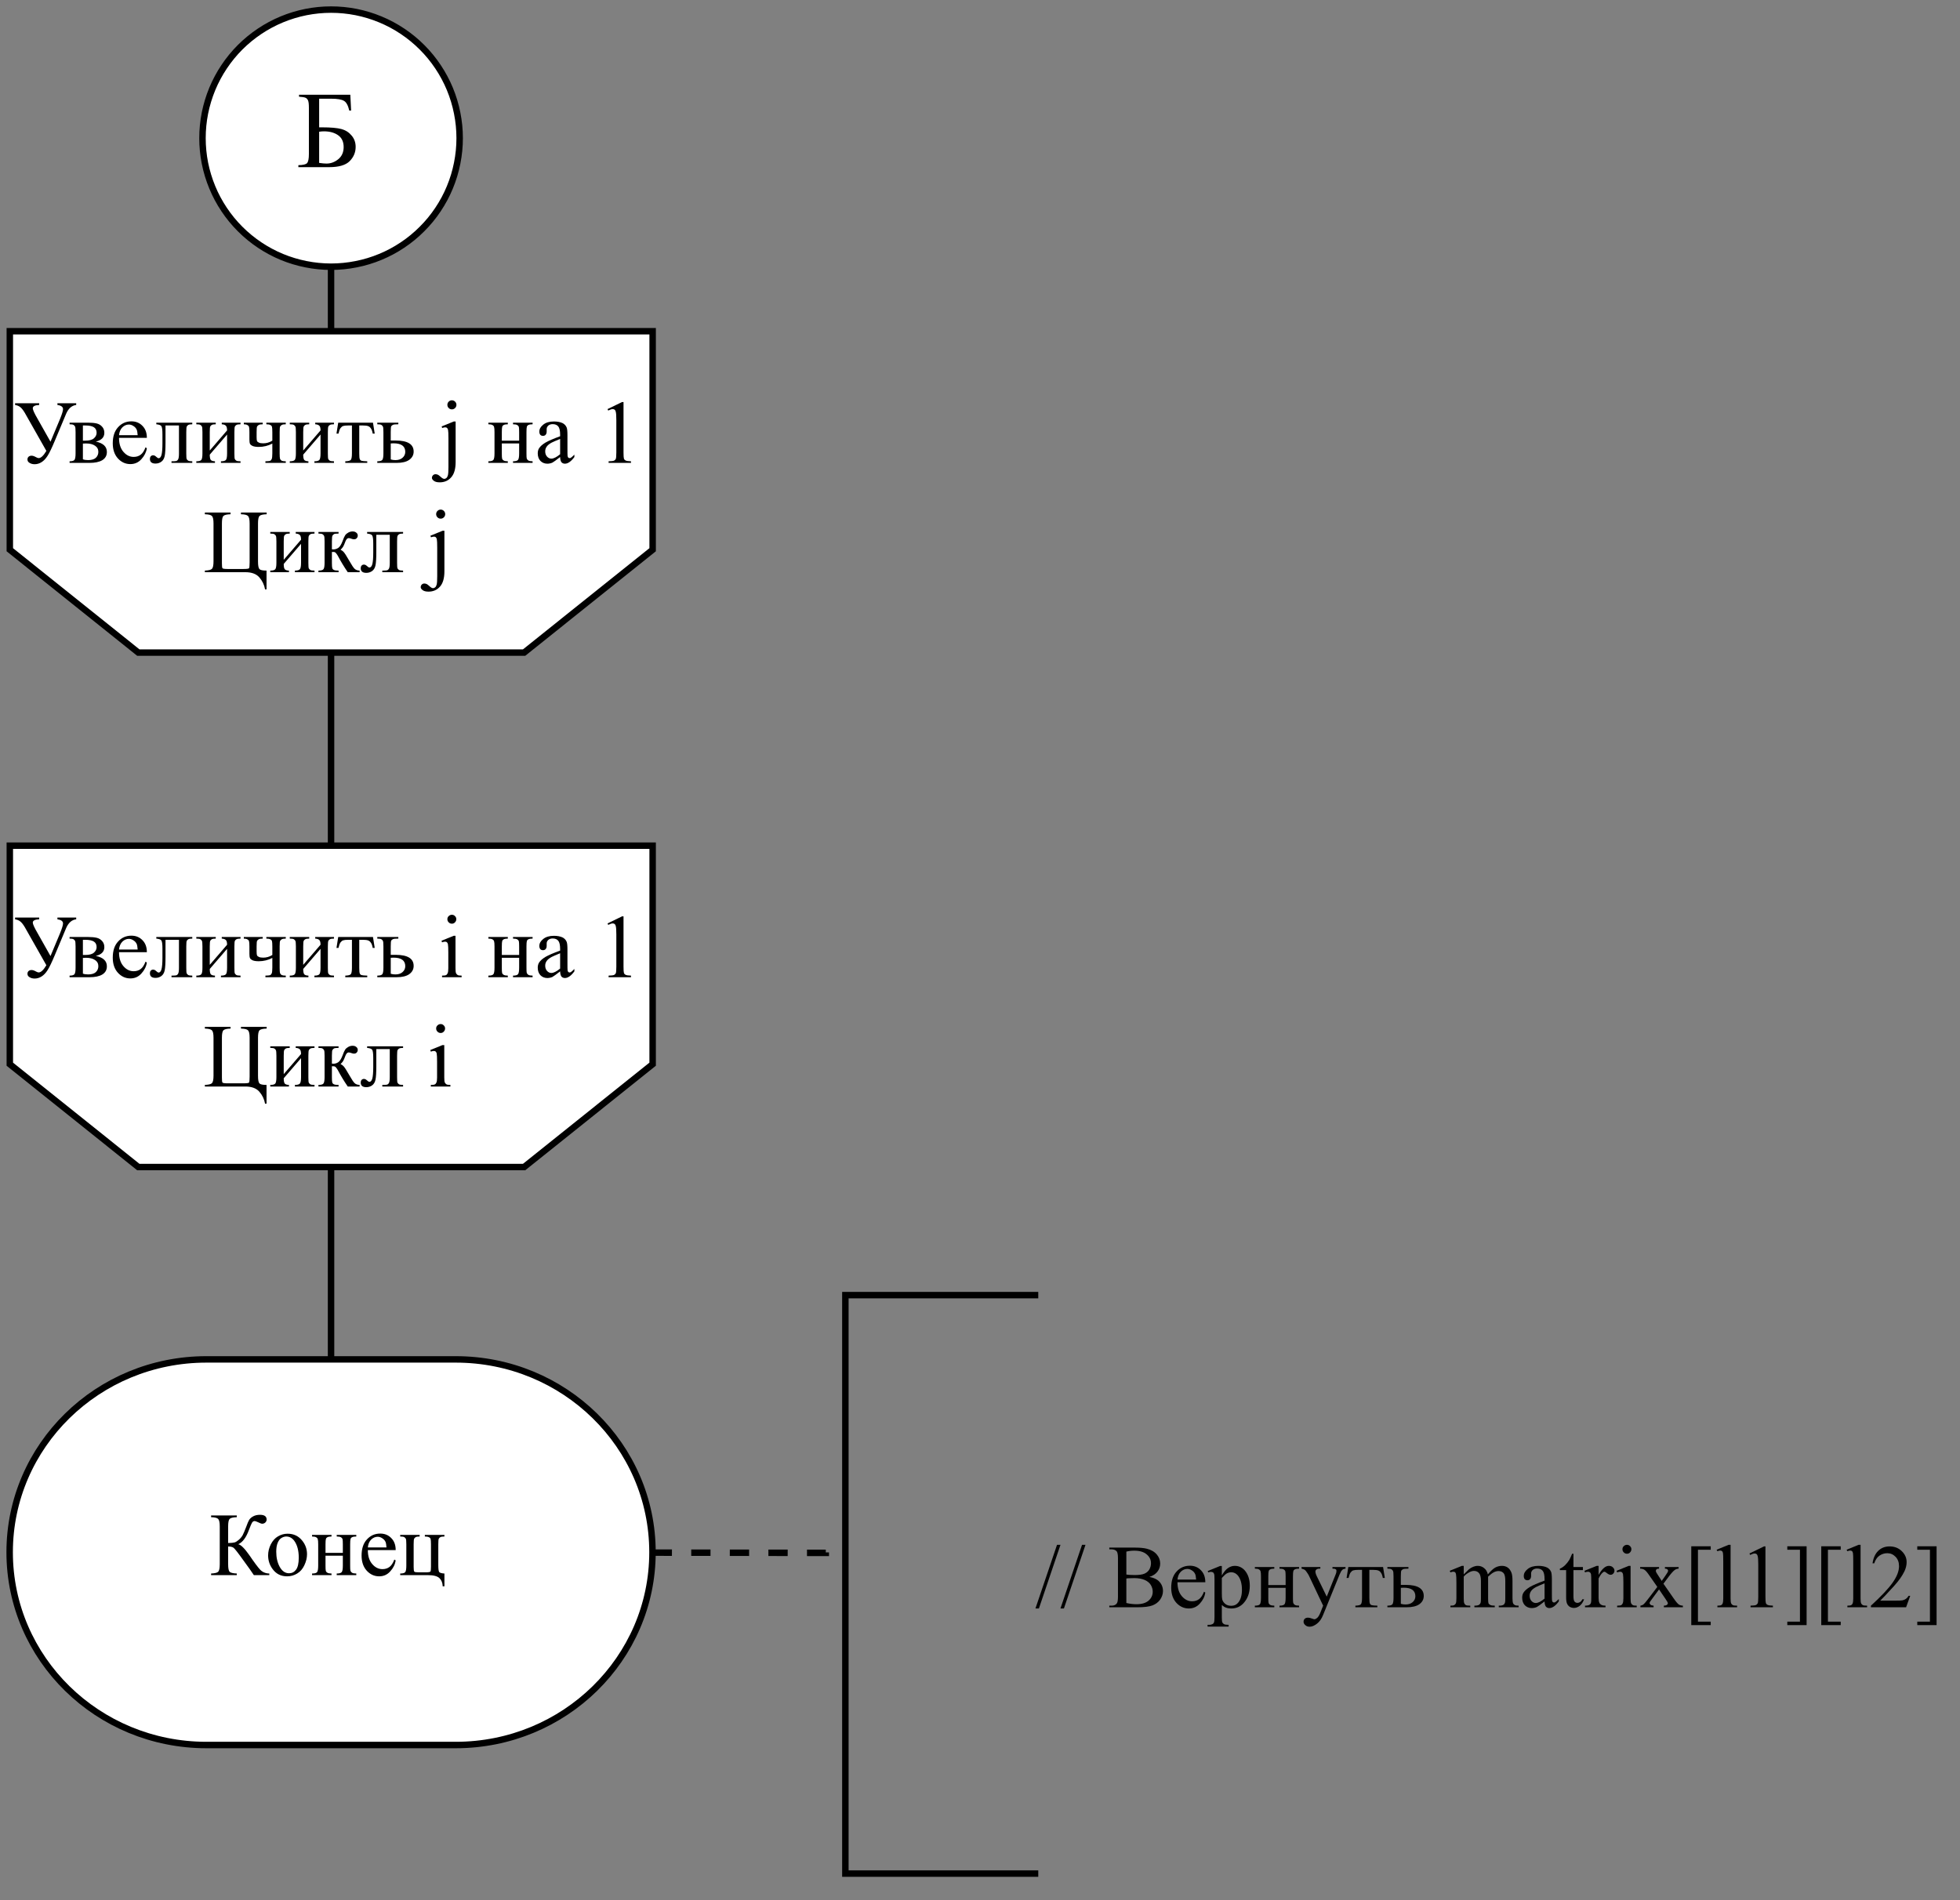 <?xml version="1.0" encoding="UTF-8" standalone="no"?>
<svg 
   width="229.92pt"
   height="222.96pt"
   viewBox="0 0 229.92 222.96"
   version="1.1"
   id="svg309"
   xmlns:xlink="http://www.w3.org/1999/xlink"
   xmlns="http://www.w3.org/2000/svg"
   xmlns:svg="http://www.w3.org/2000/svg" content="%3Cmxfile%20host%3D%22app.diagrams.net%22%20modified%3D%222022-11-15T22%3A31%3A31.702Z%22%20agent%3D%225.0%20(X11%3B%20Linux%20x86_64)%20AppleWebKit%2F537.36%20(KHTML%2C%20like%20Gecko)%20Chrome%2F107.0.0.0%20Safari%2F537.36%22%20etag%3D%226Cw_5bJ02jTzdIhVsvZC%22%20version%3D%2220.5.3%22%20type%3D%22device%22%3E%3Cdiagram%20id%3D%22IUxWcYTNMVdRwQIpJZHO%22%20name%3D%22%D0%A1%D1%82%D1%80%D0%B0%D0%BD%D0%B8%D1%86%D0%B0%201%22%3E3VjbcpswEP0aHu0xYIh5tB07mellOk07bZ46qpFBqUBUyDHu13cllpuxE6d1mrYziZBWqwu75%2Bwuttx5UlxJksVvREi55YzCwnIvLcexR%2B4EHlqyKyUDzw9KSSRZiFqN4Ib9oNVSlG5YSPOOohKCK5Z1hSuRpnSlOjIipdh21daCd0%2FNSIQnjhrBzYpw2lP7xEIVl9KJ19K%2BpiyKq5PtEc4kpFJGQR6TUGxbIndhuXMphCp7STGnXFuvsku5bnlktr6YpKk6ZYGD11C76t1oCK%2BKQyFVLCKREr5opDMpNmlI9QYjGDU6r4XIQGiD8I4qtUO%2FkY0SIIpVwnGWFkx91suHHo5ucTPdvyzag101SJXctRbp4W17rllmRp1176hkCVVU1sJwqmEAw1SktJQsGec4vxapWpKEcb3LB1iag43e0i2070VCUlTBF7THMO4bHn2Ri41coW1dxCqREUUtvxRpq7eWobOuqIBryx0oSMqJYvddABLEcVTrNa6GDnr7sOfxLveEb3BTC9596up2Zvozz7Qz004scN3kotV3TDvXW8K%2Fmbg0LSBuBBf0Obzi7KvswMv%2FvtHQNuYb5MZ%2BU60%2BzgpjxGoeepF56jv51anQTvFO5tQ96AKZMt3lAMTXLGF6g23MFL3JiHHBFuJRF4ohkxAgmEj1LM3VmZ1%2FT6WixYOOxdkAAwKGRHtcBZNtE2DqMBK3gkul9ztYGP%2FrUcB%2BNAq8DOG9PuHdlyK8dz7C370I4e%2F%2Ba8K7F3%2BQ8NNX%2FkdXSB7w6%2FBaJP4nexkObLtn4D8YBux2EKhDwpEwAIN%2BTsfQMBgNocTs1AjDMeTZZ6gTQpLH5t3tUwOC3w8IB30RvFSU8A9GiaBk4aJFes9EA7%2FPSSXFt7ostrvOrgibFJH%2BNBiuudiuYiLVEIyesJQoIY9w%2BO9gqeeeyFL%2FDCyd%2FD1p2X6Yj7%2BYlp%2Fo04sTKHnU523KeedmFy59JxicWoPHHu%2FH%2BH1UlKEBl%2B0Bo77HSVgJ%2BrzFhKwtqD9yyaqbkQ%2FZu5WOT8jhF5DDDybwoK4G4Nrl%2BTjZAzTn8NFOH8%2FbJM%2FKL%2Fk1KzS8z0Fu29n3j9Nn9%2FgAucfPlYKPezHPtHuOOWWNJNJugSmSaOs96OeOSunwk0u0x65kXDnIS1%2FqrTJJj%2B1kOW7Q2hOsVm5bKSzNn6k2A6eVeOr6E%2FruXnmaECVZYXkzblvepX46%2BnnsiPMkMJKmQhFdWX4xeOUs0jUmp2t9SqYpTuXiHtCaP1YwnI5gZx%2FB3gEEuwcQHDwdwTBsfpcqI1Tz8567%2BAk%3D%3C%2Fdiagram%3E%3C%2Fmxfile%3E">
  <rect x="0" y="0" width="229.92" height="222.96" fill="#808080" stroke="none"/>
  <defs
     id="defs103">
    <g
       id="g101">
      <g
         id="glyph-0-0" />
      <g
         id="glyph-0-1">
        <path
           d="M 0.141 -7 L 2.969 -7 L 2.969 -6.797 C 2.469 -6.773 2.219 -6.645 2.219 -6.406 C 2.219 -6.227 2.406 -5.816 2.781 -5.172 L 4.297 -2.484 L 5.422 -5.172 C 5.648 -5.734 5.766 -6.113 5.766 -6.312 C 5.766 -6.57 5.547 -6.734 5.109 -6.797 L 5.109 -7 L 7.312 -7 L 7.312 -6.797 C 6.789 -6.734 6.395 -6.383 6.125 -5.75 L 4.797 -2.578 C 4.453 -1.754 4.172 -1.172 3.953 -0.828 C 3.734 -0.484 3.492 -0.234 3.234 -0.078 C 2.984 0.078 2.719 0.156 2.438 0.156 C 2.207 0.156 2.008 0.102 1.844 0 C 1.676 -0.094 1.594 -0.227 1.594 -0.406 C 1.594 -0.531 1.633 -0.633 1.719 -0.719 C 1.812 -0.801 1.93 -0.844 2.078 -0.844 C 2.223 -0.844 2.395 -0.785 2.594 -0.672 C 2.727 -0.598 2.832 -0.562 2.906 -0.562 C 3.176 -0.562 3.477 -0.844 3.812 -1.406 L 1.281 -5.875 C 1.094 -6.188 0.922 -6.406 0.766 -6.531 C 0.609 -6.664 0.398 -6.754 0.141 -6.797 Z M 0.141 -7 "
           id="path3" />
      </g>
      <g
         id="glyph-0-2">
        <path
           d="M 3.328 -2.5 C 4.191 -2.32 4.625 -1.914 4.625 -1.281 C 4.625 -0.852 4.441 -0.531 4.078 -0.312 C 3.723 -0.102 3.223 0 2.578 0 L 0.25 0 L 0.25 -0.188 C 0.551 -0.188 0.742 -0.242 0.828 -0.359 C 0.91 -0.473 0.953 -0.723 0.953 -1.109 L 0.953 -3.609 C 0.953 -3.984 0.93 -4.203 0.891 -4.266 C 0.859 -4.336 0.801 -4.398 0.719 -4.453 C 0.645 -4.504 0.488 -4.531 0.25 -4.531 L 0.25 -4.719 L 2.422 -4.719 C 2.836 -4.719 3.176 -4.688 3.438 -4.625 C 3.695 -4.562 3.91 -4.43 4.078 -4.234 C 4.242 -4.047 4.328 -3.812 4.328 -3.531 C 4.328 -3 3.992 -2.656 3.328 -2.5 Z M 1.812 -2.609 C 1.957 -2.609 2.047 -2.609 2.078 -2.609 C 2.547 -2.609 2.883 -2.695 3.094 -2.875 C 3.312 -3.062 3.422 -3.281 3.422 -3.531 C 3.422 -3.832 3.312 -4.051 3.094 -4.188 C 2.883 -4.32 2.547 -4.391 2.078 -4.391 L 1.812 -4.391 Z M 1.812 -0.422 C 1.977 -0.359 2.18 -0.328 2.422 -0.328 C 2.828 -0.328 3.129 -0.414 3.328 -0.594 C 3.523 -0.781 3.625 -1.016 3.625 -1.297 C 3.625 -1.609 3.492 -1.848 3.234 -2.016 C 2.984 -2.191 2.629 -2.281 2.172 -2.281 C 2.055 -2.281 1.938 -2.273 1.812 -2.266 Z M 1.812 -0.422 "
           id="path6" />
      </g>
      <g
         id="glyph-0-3">
        <path
           d="M 1.125 -2.938 C 1.125 -2.238 1.297 -1.691 1.641 -1.297 C 1.984 -0.898 2.383 -0.703 2.844 -0.703 C 3.156 -0.703 3.426 -0.785 3.656 -0.953 C 3.883 -1.117 4.078 -1.41 4.234 -1.828 L 4.391 -1.719 C 4.316 -1.25 4.102 -0.82 3.75 -0.438 C 3.406 -0.051 2.973 0.141 2.453 0.141 C 1.891 0.141 1.406 -0.078 1 -0.516 C 0.594 -0.961 0.391 -1.555 0.391 -2.297 C 0.391 -3.109 0.598 -3.738 1.016 -4.188 C 1.43 -4.645 1.953 -4.875 2.578 -4.875 C 3.109 -4.875 3.539 -4.695 3.875 -4.344 C 4.219 -4 4.391 -3.531 4.391 -2.938 Z M 1.125 -3.25 L 3.312 -3.25 C 3.289 -3.551 3.254 -3.766 3.203 -3.891 C 3.117 -4.078 2.988 -4.223 2.812 -4.328 C 2.645 -4.441 2.469 -4.5 2.281 -4.5 C 2 -4.5 1.742 -4.391 1.516 -4.172 C 1.297 -3.953 1.164 -3.645 1.125 -3.25 Z M 1.125 -3.25 "
           id="path9" />
      </g>
      <g
         id="glyph-0-4">
        <path
           d="M 0.812 -4.719 L 5.031 -4.719 L 5.031 -4.531 C 4.801 -4.531 4.645 -4.504 4.562 -4.453 C 4.488 -4.41 4.43 -4.352 4.391 -4.281 C 4.348 -4.219 4.328 -3.992 4.328 -3.609 L 4.328 -1.109 C 4.328 -0.742 4.344 -0.523 4.375 -0.453 C 4.414 -0.379 4.473 -0.316 4.547 -0.266 C 4.629 -0.211 4.789 -0.188 5.031 -0.188 L 5.031 0 L 2.594 0 L 2.594 -0.188 C 2.852 -0.188 3.035 -0.195 3.141 -0.219 C 3.242 -0.25 3.32 -0.316 3.375 -0.422 C 3.438 -0.535 3.469 -0.766 3.469 -1.109 L 3.469 -4.391 L 1.891 -4.391 L 1.891 -2.391 C 1.891 -1.641 1.859 -1.113 1.797 -0.812 C 1.734 -0.508 1.602 -0.285 1.406 -0.141 C 1.207 0.004 0.977 0.078 0.719 0.078 C 0.281 0.078 0.062 -0.102 0.062 -0.469 C 0.062 -0.594 0.094 -0.691 0.156 -0.766 C 0.227 -0.848 0.32 -0.891 0.438 -0.891 C 0.562 -0.891 0.676 -0.836 0.781 -0.734 C 0.914 -0.609 1.016 -0.547 1.078 -0.547 C 1.234 -0.547 1.348 -0.676 1.422 -0.938 C 1.492 -1.195 1.531 -1.648 1.531 -2.297 L 1.531 -3.344 C 1.531 -3.875 1.488 -4.195 1.406 -4.312 C 1.332 -4.426 1.133 -4.5 0.812 -4.531 Z M 0.812 -4.719 "
           id="path12" />
      </g>
      <g
         id="glyph-0-5">
        <path
           d="M 1.812 -1.453 L 3.844 -3.812 C 3.844 -4.082 3.797 -4.266 3.703 -4.359 C 3.609 -4.461 3.445 -4.52 3.219 -4.531 L 3.219 -4.719 L 5.422 -4.719 L 5.422 -4.531 C 5.18 -4.531 5.02 -4.504 4.938 -4.453 C 4.863 -4.41 4.805 -4.352 4.766 -4.281 C 4.723 -4.219 4.703 -3.992 4.703 -3.609 L 4.703 -1.109 C 4.703 -0.742 4.719 -0.523 4.75 -0.453 C 4.789 -0.379 4.848 -0.316 4.922 -0.266 C 5.004 -0.211 5.172 -0.188 5.422 -0.188 L 5.422 0 L 3.125 0 L 3.125 -0.188 C 3.414 -0.188 3.609 -0.238 3.703 -0.344 C 3.797 -0.445 3.844 -0.703 3.844 -1.109 L 3.844 -3.328 L 1.812 -0.969 C 1.812 -0.676 1.848 -0.473 1.922 -0.359 C 2.004 -0.254 2.172 -0.195 2.422 -0.188 L 2.422 0 L 0.234 0 L 0.234 -0.188 C 0.547 -0.188 0.742 -0.242 0.828 -0.359 C 0.91 -0.473 0.953 -0.723 0.953 -1.109 L 0.953 -3.609 C 0.953 -3.984 0.93 -4.203 0.891 -4.266 C 0.859 -4.336 0.801 -4.398 0.719 -4.453 C 0.645 -4.504 0.484 -4.531 0.234 -4.531 L 0.234 -4.719 L 2.516 -4.719 L 2.516 -4.531 C 2.285 -4.531 2.129 -4.504 2.047 -4.453 C 1.973 -4.41 1.914 -4.352 1.875 -4.281 C 1.832 -4.219 1.812 -3.992 1.812 -3.609 Z M 1.812 -1.453 "
           id="path15" />
      </g>
      <g
         id="glyph-0-6">
        <path
           d="M 3.5 -2.609 L 3.5 -3.609 C 3.5 -3.941 3.484 -4.156 3.453 -4.25 C 3.422 -4.344 3.352 -4.41 3.25 -4.453 C 3.156 -4.504 3.004 -4.531 2.797 -4.531 L 2.797 -4.719 L 5.078 -4.719 L 5.078 -4.531 C 4.848 -4.531 4.691 -4.504 4.609 -4.453 C 4.535 -4.41 4.473 -4.352 4.422 -4.281 C 4.379 -4.219 4.359 -3.992 4.359 -3.609 L 4.359 -1.109 C 4.359 -0.785 4.375 -0.57 4.406 -0.469 C 4.445 -0.375 4.516 -0.301 4.609 -0.25 C 4.711 -0.207 4.867 -0.188 5.078 -0.188 L 5.078 0 L 2.688 0 L 2.688 -0.188 C 2.957 -0.195 3.133 -0.211 3.219 -0.234 C 3.301 -0.266 3.367 -0.332 3.422 -0.438 C 3.473 -0.551 3.5 -0.773 3.5 -1.109 L 3.5 -2.266 C 3 -2.004 2.469 -1.875 1.906 -1.875 C 1.602 -1.875 1.363 -1.91 1.188 -1.984 C 1.02 -2.066 0.914 -2.156 0.875 -2.25 C 0.832 -2.352 0.812 -2.52 0.812 -2.75 L 0.812 -3.609 C 0.812 -3.922 0.797 -4.125 0.766 -4.219 C 0.742 -4.312 0.68 -4.383 0.578 -4.438 C 0.484 -4.5 0.344 -4.531 0.156 -4.531 L 0.156 -4.719 L 2.375 -4.719 L 2.375 -4.531 C 2.145 -4.531 1.988 -4.504 1.906 -4.453 C 1.832 -4.41 1.77 -4.352 1.719 -4.281 C 1.676 -4.219 1.656 -3.992 1.656 -3.609 L 1.656 -3.031 C 1.656 -2.801 1.672 -2.645 1.703 -2.562 C 1.742 -2.488 1.82 -2.426 1.938 -2.375 C 2.051 -2.32 2.219 -2.297 2.438 -2.297 C 2.812 -2.297 3.164 -2.398 3.5 -2.609 Z M 3.5 -2.609 "
           id="path18" />
      </g>
      <g
         id="glyph-0-7">
        <path
           d="M 0.266 -4.719 L 4.344 -4.719 L 4.547 -3.438 L 4.312 -3.438 C 4.27 -3.695 4.203 -3.895 4.109 -4.031 C 4.016 -4.176 3.906 -4.27 3.781 -4.312 C 3.656 -4.363 3.441 -4.391 3.141 -4.391 L 2.734 -4.391 L 2.734 -1.109 C 2.734 -0.754 2.754 -0.531 2.797 -0.438 C 2.836 -0.344 2.906 -0.281 3 -0.25 C 3.102 -0.219 3.328 -0.195 3.672 -0.188 L 3.672 0 L 1.094 0 L 1.094 -0.188 C 1.426 -0.195 1.641 -0.25 1.734 -0.344 C 1.828 -0.445 1.875 -0.703 1.875 -1.109 L 1.875 -4.391 L 1.453 -4.391 C 1.16 -4.391 0.957 -4.367 0.844 -4.328 C 0.738 -4.297 0.633 -4.211 0.531 -4.078 C 0.438 -3.941 0.359 -3.727 0.297 -3.438 L 0.062 -3.438 Z M 0.266 -4.719 "
           id="path21" />
      </g>
      <g
         id="glyph-0-8">
        <path
           d="M 1.812 -2.625 L 2.391 -2.625 C 3.797 -2.625 4.5 -2.191 4.5 -1.328 C 4.5 -0.93 4.328 -0.609 3.984 -0.359 C 3.641 -0.117 3.145 0 2.5 0 L 0.234 0 L 0.234 -0.188 C 0.547 -0.188 0.742 -0.242 0.828 -0.359 C 0.91 -0.473 0.953 -0.723 0.953 -1.109 L 0.953 -3.609 C 0.953 -3.984 0.93 -4.203 0.891 -4.266 C 0.859 -4.336 0.801 -4.398 0.719 -4.453 C 0.645 -4.504 0.484 -4.531 0.234 -4.531 L 0.234 -4.719 L 2.703 -4.719 L 2.703 -4.531 C 2.367 -4.531 2.16 -4.508 2.078 -4.469 C 1.992 -4.426 1.926 -4.375 1.875 -4.312 C 1.832 -4.25 1.812 -4.016 1.812 -3.609 Z M 1.812 -0.406 C 1.988 -0.352 2.172 -0.328 2.359 -0.328 C 2.703 -0.328 2.977 -0.414 3.188 -0.594 C 3.406 -0.781 3.516 -1.016 3.516 -1.297 C 3.516 -1.961 3.055 -2.297 2.141 -2.297 C 2.055 -2.297 1.945 -2.289 1.812 -2.281 Z M 1.812 -0.406 "
           id="path24" />
      </g>
      <g
         id="glyph-0-9" />
      <g
         id="glyph-0-10">
        <path
           d="M 1.531 -7.328 C 1.676 -7.328 1.797 -7.273 1.891 -7.172 C 1.992 -7.078 2.047 -6.957 2.047 -6.812 C 2.047 -6.664 1.992 -6.539 1.891 -6.438 C 1.797 -6.332 1.676 -6.281 1.531 -6.281 C 1.383 -6.281 1.258 -6.332 1.156 -6.438 C 1.051 -6.539 1 -6.664 1 -6.812 C 1 -6.957 1.051 -7.078 1.156 -7.172 C 1.258 -7.273 1.383 -7.328 1.531 -7.328 Z M 1.953 -4.859 L 1.953 -1.062 C 1.953 -0.77 1.973 -0.57 2.016 -0.469 C 2.066 -0.375 2.133 -0.301 2.219 -0.25 C 2.301 -0.207 2.453 -0.188 2.672 -0.188 L 2.672 0 L 0.375 0 L 0.375 -0.188 C 0.613 -0.188 0.77 -0.207 0.844 -0.25 C 0.926 -0.289 0.988 -0.363 1.031 -0.469 C 1.082 -0.57 1.109 -0.77 1.109 -1.062 L 1.109 -2.891 C 1.109 -3.398 1.094 -3.734 1.062 -3.891 C 1.031 -3.992 0.988 -4.066 0.938 -4.109 C 0.883 -4.148 0.816 -4.172 0.734 -4.172 C 0.641 -4.172 0.52 -4.145 0.375 -4.094 L 0.312 -4.281 L 1.734 -4.859 Z M 1.953 -4.859 "
           id="path28" />
      </g>
      <g
         id="glyph-0-11">
        <path
           d="M 1.812 -2.609 L 3.844 -2.609 L 3.844 -3.609 C 3.844 -3.91 3.832 -4.109 3.812 -4.203 C 3.789 -4.297 3.727 -4.375 3.625 -4.438 C 3.531 -4.5 3.363 -4.531 3.125 -4.531 L 3.125 -4.719 L 5.422 -4.719 L 5.422 -4.531 C 5.203 -4.531 5.039 -4.504 4.938 -4.453 C 4.844 -4.41 4.781 -4.344 4.75 -4.25 C 4.719 -4.156 4.703 -3.941 4.703 -3.609 L 4.703 -1.109 C 4.703 -0.805 4.711 -0.609 4.734 -0.516 C 4.766 -0.422 4.828 -0.344 4.922 -0.281 C 5.023 -0.219 5.191 -0.188 5.422 -0.188 L 5.422 0 L 3.125 0 L 3.125 -0.188 C 3.414 -0.188 3.609 -0.238 3.703 -0.344 C 3.797 -0.445 3.844 -0.703 3.844 -1.109 L 3.844 -2.281 L 1.812 -2.281 L 1.812 -1.109 C 1.812 -0.805 1.82 -0.609 1.844 -0.516 C 1.863 -0.422 1.926 -0.344 2.031 -0.281 C 2.133 -0.219 2.297 -0.188 2.516 -0.188 L 2.516 0 L 0.234 0 L 0.234 -0.188 C 0.547 -0.188 0.742 -0.242 0.828 -0.359 C 0.91 -0.473 0.953 -0.723 0.953 -1.109 L 0.953 -3.609 C 0.953 -3.91 0.938 -4.109 0.906 -4.203 C 0.883 -4.305 0.82 -4.383 0.719 -4.438 C 0.625 -4.5 0.461 -4.531 0.234 -4.531 L 0.234 -4.719 L 2.516 -4.719 L 2.516 -4.531 C 2.305 -4.531 2.148 -4.504 2.047 -4.453 C 1.953 -4.41 1.891 -4.344 1.859 -4.25 C 1.828 -4.156 1.812 -3.941 1.812 -3.609 Z M 1.812 -2.609 "
           id="path31" />
      </g>
      <g
         id="glyph-0-12">
        <path
           d="M 3 -0.688 C 2.52 -0.312 2.219 -0.094 2.094 -0.031 C 1.906 0.051 1.707 0.094 1.5 0.094 C 1.176 0.094 0.906 -0.016 0.688 -0.234 C 0.477 -0.461 0.375 -0.758 0.375 -1.125 C 0.375 -1.352 0.426 -1.551 0.531 -1.719 C 0.676 -1.945 0.922 -2.164 1.266 -2.375 C 1.617 -2.582 2.195 -2.832 3 -3.125 L 3 -3.312 C 3 -3.781 2.926 -4.102 2.781 -4.281 C 2.633 -4.457 2.414 -4.547 2.125 -4.547 C 1.914 -4.547 1.742 -4.488 1.609 -4.375 C 1.484 -4.258 1.422 -4.125 1.422 -3.969 L 1.422 -3.672 C 1.422 -3.516 1.379 -3.391 1.297 -3.297 C 1.223 -3.211 1.117 -3.172 0.984 -3.172 C 0.859 -3.172 0.754 -3.211 0.672 -3.297 C 0.598 -3.391 0.562 -3.516 0.562 -3.672 C 0.562 -3.973 0.711 -4.242 1.016 -4.484 C 1.316 -4.734 1.738 -4.859 2.281 -4.859 C 2.695 -4.859 3.039 -4.789 3.312 -4.656 C 3.52 -4.539 3.672 -4.375 3.766 -4.156 C 3.828 -4.008 3.859 -3.707 3.859 -3.25 L 3.859 -1.641 C 3.859 -1.191 3.863 -0.914 3.875 -0.812 C 3.895 -0.707 3.926 -0.641 3.969 -0.609 C 4.008 -0.578 4.055 -0.562 4.109 -0.562 C 4.16 -0.562 4.207 -0.57 4.25 -0.594 C 4.32 -0.633 4.461 -0.758 4.672 -0.969 L 4.672 -0.688 C 4.285 -0.164 3.914 0.094 3.562 0.094 C 3.395 0.094 3.258 0.035 3.156 -0.078 C 3.062 -0.203 3.008 -0.406 3 -0.688 Z M 3 -1.016 L 3 -2.812 C 2.488 -2.602 2.156 -2.457 2 -2.375 C 1.727 -2.227 1.535 -2.07 1.422 -1.906 C 1.305 -1.738 1.25 -1.555 1.25 -1.359 C 1.25 -1.109 1.32 -0.898 1.469 -0.734 C 1.613 -0.578 1.781 -0.5 1.969 -0.5 C 2.238 -0.5 2.582 -0.672 3 -1.016 Z M 3 -1.016 "
           id="path34" />
      </g>
      <g
         id="glyph-0-13">
        <path
           d="M 1.234 -6.312 L 2.938 -7.141 L 3.109 -7.141 L 3.109 -1.234 C 3.109 -0.836 3.125 -0.594 3.156 -0.5 C 3.188 -0.406 3.254 -0.332 3.359 -0.281 C 3.461 -0.227 3.672 -0.195 3.984 -0.188 L 3.984 0 L 1.359 0 L 1.359 -0.188 C 1.691 -0.195 1.906 -0.223 2 -0.266 C 2.094 -0.316 2.16 -0.383 2.203 -0.469 C 2.242 -0.562 2.266 -0.816 2.266 -1.234 L 2.266 -5.016 C 2.266 -5.516 2.242 -5.836 2.203 -5.984 C 2.18 -6.098 2.141 -6.18 2.078 -6.234 C 2.016 -6.285 1.938 -6.312 1.844 -6.312 C 1.719 -6.312 1.539 -6.254 1.312 -6.141 Z M 1.234 -6.312 "
           id="path37" />
      </g>
      <g
         id="glyph-0-14">
        <path
           d="M 7.422 -0.188 L 7.422 2.016 L 7.25 2.016 C 7.156 1.484 6.93 1.016 6.578 0.609 C 6.223 0.203 5.676 0 4.938 0 L 0.188 0 L 0.188 -0.188 C 0.625 -0.207 0.898 -0.273 1.016 -0.391 C 1.141 -0.516 1.203 -0.812 1.203 -1.281 L 1.203 -5.719 C 1.203 -6.176 1.141 -6.469 1.016 -6.594 C 0.898 -6.719 0.625 -6.785 0.188 -6.797 L 0.188 -7 L 3.203 -7 L 3.203 -6.797 C 2.766 -6.785 2.484 -6.719 2.359 -6.594 C 2.242 -6.469 2.188 -6.176 2.188 -5.719 L 2.188 -1.062 C 2.188 -0.727 2.207 -0.531 2.25 -0.469 C 2.289 -0.406 2.5 -0.375 2.875 -0.375 L 4.672 -0.375 C 5.109 -0.375 5.344 -0.406 5.375 -0.469 C 5.414 -0.539 5.438 -0.77 5.438 -1.156 L 5.438 -5.719 C 5.438 -6.176 5.375 -6.469 5.25 -6.594 C 5.133 -6.719 4.859 -6.785 4.422 -6.797 L 4.422 -7 L 7.438 -7 L 7.438 -6.797 C 7 -6.785 6.719 -6.719 6.594 -6.594 C 6.477 -6.469 6.422 -6.176 6.422 -5.719 L 6.422 -1.266 C 6.422 -0.785 6.477 -0.484 6.594 -0.359 C 6.707 -0.242 6.984 -0.188 7.422 -0.188 Z M 7.422 -0.188 "
           id="path40" />
      </g>
      <g
         id="glyph-0-15">
        <path
           d="M 5.062 0 L 3.672 0 C 3.242 -0.625 2.852 -1.27 2.5 -1.938 C 2.414 -2.082 2.336 -2.191 2.266 -2.266 C 2.203 -2.336 2.113 -2.375 2 -2.375 C 1.957 -2.375 1.895 -2.375 1.812 -2.375 L 1.812 -1.109 C 1.812 -0.766 1.828 -0.547 1.859 -0.453 C 1.898 -0.359 1.973 -0.289 2.078 -0.25 C 2.18 -0.207 2.352 -0.188 2.594 -0.188 L 2.594 0 L 0.234 0 L 0.234 -0.188 C 0.547 -0.188 0.742 -0.242 0.828 -0.359 C 0.91 -0.473 0.953 -0.723 0.953 -1.109 L 0.953 -3.609 C 0.953 -3.984 0.93 -4.203 0.891 -4.266 C 0.859 -4.336 0.801 -4.398 0.719 -4.453 C 0.645 -4.504 0.484 -4.531 0.234 -4.531 L 0.234 -4.719 L 2.594 -4.719 L 2.594 -4.531 C 2.312 -4.531 2.133 -4.508 2.062 -4.469 C 2 -4.426 1.941 -4.375 1.891 -4.312 C 1.836 -4.25 1.812 -4.016 1.812 -3.609 L 1.812 -2.688 C 1.883 -2.676 1.938 -2.672 1.969 -2.672 C 2.176 -2.672 2.367 -2.727 2.547 -2.844 C 2.734 -2.969 2.898 -3.223 3.047 -3.609 C 3.18 -3.973 3.289 -4.219 3.375 -4.344 C 3.469 -4.469 3.594 -4.57 3.75 -4.656 C 3.906 -4.738 4.066 -4.781 4.234 -4.781 C 4.422 -4.781 4.566 -4.734 4.672 -4.641 C 4.785 -4.555 4.844 -4.441 4.844 -4.297 C 4.844 -4.172 4.801 -4.066 4.719 -3.984 C 4.645 -3.898 4.539 -3.859 4.406 -3.859 C 4.32 -3.859 4.223 -3.879 4.109 -3.922 C 3.973 -3.973 3.863 -4 3.781 -4 C 3.625 -4 3.492 -3.863 3.391 -3.594 C 3.273 -3.281 3.188 -3.078 3.125 -2.984 C 3.07 -2.898 2.973 -2.781 2.828 -2.625 C 2.93 -2.594 3.047 -2.516 3.172 -2.391 C 3.297 -2.266 3.531 -1.898 3.875 -1.297 C 4.145 -0.816 4.348 -0.516 4.484 -0.391 C 4.617 -0.266 4.812 -0.195 5.062 -0.188 Z M 5.062 0 "
           id="path43" />
      </g>
      <g
         id="glyph-0-16">
        <path
           d="M 1.531 -7.344 C 1.676 -7.344 1.801 -7.289 1.906 -7.188 C 2.008 -7.082 2.062 -6.957 2.062 -6.812 C 2.062 -6.664 2.008 -6.539 1.906 -6.438 C 1.801 -6.332 1.676 -6.281 1.531 -6.281 C 1.383 -6.281 1.258 -6.332 1.156 -6.438 C 1.051 -6.539 1 -6.664 1 -6.812 C 1 -6.957 1.051 -7.082 1.156 -7.188 C 1.258 -7.289 1.383 -7.344 1.531 -7.344 Z M 1.969 -4.859 L 1.969 -0.109 C 1.969 0.703 1.797 1.301 1.453 1.688 C 1.109 2.082 0.66 2.281 0.109 2.281 C -0.203 2.281 -0.43 2.223 -0.578 2.109 C -0.734 1.992 -0.812 1.879 -0.812 1.766 C -0.812 1.641 -0.77 1.535 -0.688 1.453 C -0.602 1.367 -0.504 1.328 -0.391 1.328 C -0.297 1.328 -0.203 1.348 -0.109 1.391 C -0.055 1.41 0.051 1.492 0.219 1.641 C 0.383 1.797 0.523 1.875 0.641 1.875 C 0.723 1.875 0.801 1.844 0.875 1.781 C 0.957 1.719 1.02 1.609 1.062 1.453 C 1.102 1.305 1.125 0.984 1.125 0.484 L 1.125 -2.875 C 1.125 -3.395 1.109 -3.727 1.078 -3.875 C 1.047 -3.988 1.004 -4.066 0.953 -4.109 C 0.898 -4.148 0.832 -4.172 0.75 -4.172 C 0.656 -4.172 0.535 -4.145 0.391 -4.094 L 0.328 -4.281 L 1.75 -4.859 Z M 1.969 -4.859 "
           id="path46" />
      </g>
      <g
         id="glyph-0-17">
        <path
           d="M 7.016 -0.188 L 7.016 0 L 5.203 0 C 5.004 -0.312 4.586 -0.898 3.953 -1.766 C 3.328 -2.641 2.945 -3.125 2.812 -3.219 C 2.676 -3.312 2.469 -3.359 2.188 -3.359 L 2.188 -1.281 C 2.188 -0.812 2.242 -0.516 2.359 -0.391 C 2.484 -0.273 2.766 -0.207 3.203 -0.188 L 3.203 0 L 0.188 0 L 0.188 -0.188 C 0.613 -0.207 0.891 -0.273 1.016 -0.391 C 1.141 -0.516 1.203 -0.812 1.203 -1.281 L 1.203 -5.719 C 1.203 -6.176 1.141 -6.469 1.016 -6.594 C 0.898 -6.719 0.625 -6.785 0.188 -6.797 L 0.188 -7 L 3.203 -7 L 3.203 -6.797 C 2.766 -6.785 2.484 -6.719 2.359 -6.594 C 2.242 -6.469 2.188 -6.176 2.188 -5.719 L 2.188 -3.766 C 2.562 -3.773 2.82 -3.801 2.969 -3.844 C 3.113 -3.895 3.273 -4 3.453 -4.156 C 3.641 -4.32 3.785 -4.5 3.891 -4.688 C 3.992 -4.883 4.129 -5.203 4.297 -5.641 C 4.441 -6.047 4.562 -6.328 4.656 -6.484 C 4.758 -6.648 4.922 -6.789 5.141 -6.906 C 5.359 -7.02 5.617 -7.078 5.922 -7.078 C 6.441 -7.078 6.703 -6.891 6.703 -6.516 C 6.703 -6.391 6.648 -6.273 6.547 -6.172 C 6.441 -6.078 6.32 -6.031 6.188 -6.031 C 6.094 -6.031 5.93 -6.086 5.703 -6.203 C 5.504 -6.297 5.367 -6.344 5.297 -6.344 C 5.18 -6.344 5.082 -6.285 5 -6.172 C 4.926 -6.055 4.801 -5.766 4.625 -5.297 C 4.301 -4.41 3.883 -3.852 3.375 -3.625 C 3.688 -3.562 4.117 -3.133 4.672 -2.344 C 5.254 -1.488 5.68 -0.914 5.953 -0.625 C 6.234 -0.344 6.586 -0.195 7.016 -0.188 Z M 7.016 -0.188 "
           id="path49" />
      </g>
      <g
         id="glyph-0-18">
        <path
           d="M 2.641 -4.859 C 3.359 -4.859 3.93 -4.586 4.359 -4.047 C 4.734 -3.586 4.922 -3.055 4.922 -2.453 C 4.922 -2.023 4.816 -1.594 4.609 -1.156 C 4.41 -0.727 4.129 -0.406 3.766 -0.188 C 3.41 0.031 3.016 0.141 2.578 0.141 C 1.867 0.141 1.305 -0.141 0.891 -0.703 C 0.535 -1.18 0.359 -1.719 0.359 -2.312 C 0.359 -2.75 0.461 -3.18 0.672 -3.609 C 0.891 -4.035 1.172 -4.348 1.516 -4.547 C 1.867 -4.754 2.242 -4.859 2.641 -4.859 Z M 2.484 -4.531 C 2.297 -4.531 2.109 -4.473 1.922 -4.359 C 1.742 -4.254 1.598 -4.066 1.484 -3.797 C 1.367 -3.523 1.312 -3.176 1.312 -2.75 C 1.312 -2.062 1.445 -1.469 1.719 -0.969 C 2 -0.469 2.363 -0.219 2.812 -0.219 C 3.145 -0.219 3.414 -0.352 3.625 -0.625 C 3.844 -0.906 3.953 -1.379 3.953 -2.047 C 3.953 -2.891 3.773 -3.551 3.422 -4.031 C 3.172 -4.363 2.859 -4.531 2.484 -4.531 Z M 2.484 -4.531 "
           id="path52" />
      </g>
      <g
         id="glyph-0-19">
        <path
           d="M 5.422 -0.188 L 5.422 1.312 L 5.219 1.312 C 5.207 0.906 5.078 0.582 4.828 0.344 C 4.578 0.113 4.117 0 3.453 0 L 0.234 0 L 0.234 -0.188 C 0.547 -0.188 0.742 -0.242 0.828 -0.359 C 0.91 -0.473 0.953 -0.723 0.953 -1.109 L 0.953 -3.609 C 0.953 -3.984 0.93 -4.203 0.891 -4.266 C 0.859 -4.336 0.801 -4.398 0.719 -4.453 C 0.645 -4.504 0.484 -4.531 0.234 -4.531 L 0.234 -4.719 L 2.516 -4.719 L 2.516 -4.531 C 2.285 -4.531 2.129 -4.504 2.047 -4.453 C 1.973 -4.41 1.914 -4.352 1.875 -4.281 C 1.832 -4.219 1.812 -3.992 1.812 -3.609 L 1.812 -0.953 C 1.812 -0.648 1.836 -0.469 1.891 -0.406 C 1.941 -0.352 2.109 -0.328 2.391 -0.328 L 3.234 -0.328 C 3.555 -0.328 3.738 -0.359 3.781 -0.422 C 3.82 -0.484 3.844 -0.672 3.844 -0.984 L 3.844 -3.609 C 3.844 -3.941 3.828 -4.156 3.797 -4.25 C 3.766 -4.344 3.695 -4.41 3.594 -4.453 C 3.488 -4.504 3.332 -4.531 3.125 -4.531 L 3.125 -4.719 L 5.422 -4.719 L 5.422 -4.531 C 5.18 -4.531 5.02 -4.504 4.938 -4.453 C 4.863 -4.41 4.805 -4.352 4.766 -4.281 C 4.723 -4.219 4.703 -3.992 4.703 -3.609 L 4.703 -1.188 C 4.703 -0.738 4.738 -0.461 4.812 -0.359 C 4.895 -0.266 5.098 -0.207 5.422 -0.188 Z M 5.422 -0.188 "
           id="path55" />
      </g>
      <g
         id="glyph-0-20">
        <path
           d="M 2.953 -7.328 L 0.422 0.141 L 0.016 0.141 L 2.547 -7.328 Z M 2.953 -7.328 "
           id="path58" />
      </g>
      <g
         id="glyph-0-21">
        <path
           d="M 4.875 -3.562 C 5.363 -3.469 5.727 -3.305 5.969 -3.078 C 6.301 -2.754 6.469 -2.363 6.469 -1.906 C 6.469 -1.562 6.359 -1.227 6.141 -0.906 C 5.922 -0.594 5.617 -0.363 5.234 -0.219 C 4.848 -0.07 4.258 0 3.469 0 L 0.172 0 L 0.172 -0.188 L 0.438 -0.188 C 0.727 -0.188 0.938 -0.281 1.062 -0.469 C 1.145 -0.594 1.188 -0.848 1.188 -1.234 L 1.188 -5.75 C 1.188 -6.188 1.133 -6.461 1.031 -6.578 C 0.895 -6.723 0.695 -6.797 0.438 -6.797 L 0.172 -6.797 L 0.172 -7 L 3.203 -7 C 3.766 -7 4.211 -6.957 4.547 -6.875 C 5.066 -6.75 5.461 -6.523 5.734 -6.203 C 6.004 -5.891 6.141 -5.531 6.141 -5.125 C 6.141 -4.77 6.031 -4.453 5.812 -4.172 C 5.602 -3.898 5.289 -3.695 4.875 -3.562 Z M 2.172 -3.844 C 2.305 -3.82 2.453 -3.805 2.609 -3.797 C 2.773 -3.785 2.957 -3.781 3.156 -3.781 C 3.656 -3.781 4.031 -3.832 4.281 -3.938 C 4.531 -4.039 4.723 -4.203 4.859 -4.422 C 4.992 -4.648 5.062 -4.898 5.062 -5.172 C 5.062 -5.578 4.895 -5.922 4.562 -6.203 C 4.227 -6.492 3.742 -6.641 3.109 -6.641 C 2.766 -6.641 2.453 -6.602 2.172 -6.531 Z M 2.172 -0.5 C 2.578 -0.406 2.973 -0.359 3.359 -0.359 C 3.984 -0.359 4.457 -0.5 4.781 -0.781 C 5.102 -1.062 5.266 -1.41 5.266 -1.828 C 5.266 -2.098 5.191 -2.359 5.047 -2.609 C 4.898 -2.859 4.66 -3.055 4.328 -3.203 C 3.992 -3.348 3.582 -3.422 3.094 -3.422 C 2.875 -3.422 2.688 -3.414 2.531 -3.406 C 2.383 -3.406 2.266 -3.395 2.172 -3.375 Z M 2.172 -0.5 "
           id="path61" />
      </g>
      <g
         id="glyph-0-22">
        <path
           d="M -0.016 -4.25 L 1.438 -4.844 L 1.641 -4.844 L 1.641 -3.734 C 1.879 -4.148 2.125 -4.441 2.375 -4.609 C 2.625 -4.773 2.883 -4.859 3.156 -4.859 C 3.625 -4.859 4.02 -4.676 4.344 -4.312 C 4.727 -3.852 4.922 -3.258 4.922 -2.531 C 4.922 -1.719 4.688 -1.047 4.219 -0.516 C 3.832 -0.078 3.348 0.141 2.766 0.141 C 2.504 0.141 2.285 0.102 2.109 0.031 C 1.961 -0.02 1.805 -0.117 1.641 -0.266 L 1.641 1.172 C 1.641 1.492 1.66 1.695 1.703 1.781 C 1.742 1.863 1.812 1.93 1.906 1.984 C 2 2.035 2.176 2.062 2.438 2.062 L 2.438 2.266 L -0.031 2.266 L -0.031 2.062 L 0.094 2.062 C 0.281 2.07 0.441 2.035 0.578 1.953 C 0.641 1.922 0.688 1.863 0.719 1.781 C 0.758 1.695 0.781 1.484 0.781 1.141 L 0.781 -3.328 C 0.781 -3.641 0.766 -3.832 0.734 -3.906 C 0.711 -3.988 0.672 -4.051 0.609 -4.094 C 0.547 -4.133 0.461 -4.156 0.359 -4.156 C 0.285 -4.156 0.18 -4.133 0.047 -4.094 Z M 1.641 -3.438 L 1.641 -1.672 C 1.641 -1.285 1.656 -1.035 1.688 -0.922 C 1.738 -0.723 1.859 -0.547 2.047 -0.391 C 2.234 -0.242 2.469 -0.172 2.75 -0.172 C 3.094 -0.172 3.367 -0.301 3.578 -0.562 C 3.859 -0.914 4 -1.41 4 -2.047 C 4 -2.766 3.844 -3.32 3.531 -3.719 C 3.312 -3.977 3.051 -4.109 2.75 -4.109 C 2.582 -4.109 2.414 -4.066 2.25 -3.984 C 2.125 -3.93 1.922 -3.75 1.641 -3.438 Z M 1.641 -3.438 "
           id="path64" />
      </g>
      <g
         id="glyph-0-23">
        <path
           d="M 0.062 -4.719 L 2.266 -4.719 L 2.266 -4.531 L 2.156 -4.531 C 2 -4.531 1.879 -4.492 1.797 -4.422 C 1.723 -4.359 1.688 -4.281 1.688 -4.188 C 1.688 -4.051 1.742 -3.863 1.859 -3.625 L 3.016 -1.25 L 4.062 -3.859 C 4.125 -3.992 4.156 -4.129 4.156 -4.266 C 4.156 -4.328 4.145 -4.375 4.125 -4.406 C 4.094 -4.445 4.047 -4.477 3.984 -4.5 C 3.93 -4.52 3.832 -4.531 3.688 -4.531 L 3.688 -4.719 L 5.219 -4.719 L 5.219 -4.531 C 5.094 -4.52 4.992 -4.492 4.922 -4.453 C 4.859 -4.41 4.785 -4.332 4.703 -4.219 C 4.672 -4.164 4.609 -4.035 4.516 -3.828 L 2.594 0.891 C 2.414 1.348 2.176 1.691 1.875 1.922 C 1.57 2.16 1.281 2.281 1 2.281 C 0.801 2.281 0.633 2.219 0.5 2.094 C 0.363 1.977 0.297 1.848 0.297 1.703 C 0.297 1.555 0.344 1.438 0.438 1.344 C 0.539 1.258 0.672 1.219 0.828 1.219 C 0.941 1.219 1.098 1.254 1.297 1.328 C 1.43 1.379 1.52 1.406 1.562 1.406 C 1.664 1.406 1.773 1.352 1.891 1.25 C 2.016 1.145 2.141 0.941 2.266 0.641 L 2.594 -0.188 L 0.906 -3.75 C 0.852 -3.852 0.77 -3.984 0.656 -4.141 C 0.57 -4.266 0.5 -4.348 0.438 -4.391 C 0.363 -4.441 0.238 -4.488 0.062 -4.531 Z M 0.062 -4.719 "
           id="path67" />
      </g>
      <g
         id="glyph-0-24">
        <path
           d="M 1.734 -3.859 C 2.078 -4.203 2.281 -4.398 2.344 -4.453 C 2.5 -4.578 2.664 -4.676 2.844 -4.75 C 3.02 -4.82 3.195 -4.859 3.375 -4.859 C 3.664 -4.859 3.914 -4.77 4.125 -4.594 C 4.344 -4.426 4.488 -4.18 4.562 -3.859 C 4.914 -4.273 5.211 -4.547 5.453 -4.672 C 5.703 -4.797 5.957 -4.859 6.219 -4.859 C 6.469 -4.859 6.688 -4.797 6.875 -4.672 C 7.07 -4.547 7.227 -4.332 7.344 -4.031 C 7.414 -3.832 7.453 -3.52 7.453 -3.094 L 7.453 -1.062 C 7.453 -0.77 7.477 -0.566 7.531 -0.453 C 7.562 -0.379 7.625 -0.316 7.719 -0.266 C 7.812 -0.211 7.961 -0.188 8.172 -0.188 L 8.172 0 L 5.844 0 L 5.844 -0.188 L 5.938 -0.188 C 6.133 -0.188 6.289 -0.223 6.406 -0.297 C 6.488 -0.359 6.547 -0.445 6.578 -0.562 C 6.598 -0.625 6.609 -0.789 6.609 -1.062 L 6.609 -3.094 C 6.609 -3.477 6.562 -3.754 6.469 -3.922 C 6.332 -4.141 6.113 -4.25 5.812 -4.25 C 5.633 -4.25 5.453 -4.203 5.266 -4.109 C 5.086 -4.016 4.863 -3.844 4.594 -3.594 L 4.594 -1.062 C 4.594 -0.738 4.609 -0.535 4.641 -0.453 C 4.68 -0.379 4.754 -0.316 4.859 -0.266 C 4.961 -0.211 5.133 -0.188 5.375 -0.188 L 5.375 0 L 2.984 0 L 2.984 -0.188 C 3.242 -0.188 3.422 -0.219 3.516 -0.281 C 3.617 -0.344 3.688 -0.438 3.719 -0.562 C 3.738 -0.613 3.75 -0.781 3.75 -1.062 L 3.75 -3.094 C 3.75 -3.477 3.691 -3.758 3.578 -3.938 C 3.43 -4.156 3.219 -4.266 2.938 -4.266 C 2.758 -4.266 2.578 -4.211 2.391 -4.109 C 2.109 -3.961 1.891 -3.789 1.734 -3.594 L 1.734 -1.062 C 1.734 -0.758 1.754 -0.562 1.797 -0.469 C 1.836 -0.375 1.898 -0.301 1.984 -0.25 C 2.066 -0.207 2.238 -0.188 2.5 -0.188 L 2.5 0 L 0.172 0 L 0.172 -0.188 C 0.379 -0.188 0.523 -0.207 0.609 -0.25 C 0.703 -0.301 0.77 -0.375 0.812 -0.469 C 0.852 -0.57 0.875 -0.77 0.875 -1.062 L 0.875 -2.875 C 0.875 -3.395 0.859 -3.727 0.828 -3.875 C 0.805 -3.988 0.77 -4.066 0.719 -4.109 C 0.664 -4.148 0.598 -4.172 0.516 -4.172 C 0.41 -4.172 0.297 -4.145 0.172 -4.094 L 0.094 -4.281 L 1.516 -4.859 L 1.734 -4.859 Z M 1.734 -3.859 "
           id="path70" />
      </g>
      <g
         id="glyph-0-25">
        <path
           d="M 3 -0.688 C 2.52 -0.312 2.219 -0.094 2.094 -0.031 C 1.906 0.051 1.707 0.094 1.5 0.094 C 1.176 0.094 0.906 -0.016 0.688 -0.234 C 0.477 -0.461 0.375 -0.758 0.375 -1.125 C 0.375 -1.352 0.426 -1.551 0.531 -1.719 C 0.676 -1.945 0.922 -2.164 1.266 -2.375 C 1.617 -2.582 2.195 -2.832 3 -3.125 L 3 -3.312 C 3 -3.781 2.926 -4.102 2.781 -4.281 C 2.633 -4.457 2.414 -4.547 2.125 -4.547 C 1.914 -4.547 1.742 -4.488 1.609 -4.375 C 1.484 -4.258 1.422 -4.125 1.422 -3.969 L 1.422 -3.672 C 1.422 -3.516 1.379 -3.391 1.297 -3.297 C 1.223 -3.211 1.117 -3.172 0.984 -3.172 C 0.859 -3.172 0.754 -3.211 0.672 -3.297 C 0.598 -3.391 0.562 -3.516 0.562 -3.672 C 0.562 -3.973 0.711 -4.242 1.016 -4.484 C 1.316 -4.734 1.738 -4.859 2.281 -4.859 C 2.695 -4.859 3.039 -4.789 3.312 -4.656 C 3.52 -4.539 3.672 -4.375 3.766 -4.156 C 3.828 -4.008 3.859 -3.707 3.859 -3.25 L 3.859 -1.641 C 3.859 -1.191 3.863 -0.914 3.875 -0.812 C 3.895 -0.707 3.926 -0.641 3.969 -0.609 C 4.008 -0.578 4.055 -0.562 4.109 -0.562 C 4.16 -0.562 4.207 -0.57 4.25 -0.594 C 4.32 -0.633 4.461 -0.758 4.672 -0.969 L 4.672 -0.688 C 4.285 -0.164 3.914 0.094 3.562 0.094 C 3.395 0.094 3.258 0.035 3.156 -0.078 C 3.062 -0.203 3.008 -0.406 3 -0.688 Z M 3 -1.016 L 3 -2.812 C 2.488 -2.602 2.156 -2.457 2 -2.375 C 1.727 -2.227 1.535 -2.07 1.422 -1.906 C 1.305 -1.738 1.25 -1.555 1.25 -1.359 C 1.25 -1.109 1.32 -0.898 1.469 -0.734 C 1.613 -0.578 1.781 -0.5 1.969 -0.5 C 2.238 -0.5 2.582 -0.672 3 -1.016 Z M 3 -1.016 "
           id="path73" />
      </g>
      <g
         id="glyph-0-26">
        <path
           d="M 1.703 -6.281 L 1.703 -4.719 L 2.812 -4.719 L 2.812 -4.359 L 1.703 -4.359 L 1.703 -1.297 C 1.703 -0.992 1.742 -0.785 1.828 -0.672 C 1.922 -0.566 2.035 -0.516 2.172 -0.516 C 2.285 -0.516 2.395 -0.551 2.5 -0.625 C 2.602 -0.695 2.688 -0.801 2.75 -0.938 L 2.953 -0.938 C 2.828 -0.602 2.656 -0.348 2.438 -0.172 C 2.219 -0.004 1.992 0.078 1.766 0.078 C 1.598 0.078 1.438 0.035 1.281 -0.047 C 1.133 -0.141 1.023 -0.266 0.953 -0.422 C 0.879 -0.586 0.844 -0.844 0.844 -1.188 L 0.844 -4.359 L 0.109 -4.359 L 0.109 -4.531 C 0.297 -4.602 0.488 -4.727 0.688 -4.906 C 0.883 -5.094 1.062 -5.312 1.219 -5.562 C 1.289 -5.688 1.398 -5.926 1.547 -6.281 Z M 1.703 -6.281 "
           id="path76" />
      </g>
      <g
         id="glyph-0-27">
        <path
           d="M 1.719 -4.859 L 1.719 -3.797 C 2.113 -4.504 2.516 -4.859 2.922 -4.859 C 3.117 -4.859 3.273 -4.801 3.391 -4.688 C 3.516 -4.57 3.578 -4.441 3.578 -4.297 C 3.578 -4.16 3.531 -4.047 3.438 -3.953 C 3.352 -3.859 3.25 -3.812 3.125 -3.812 C 3.008 -3.812 2.875 -3.867 2.719 -3.984 C 2.57 -4.109 2.461 -4.172 2.391 -4.172 C 2.328 -4.172 2.258 -4.133 2.188 -4.062 C 2.031 -3.926 1.875 -3.695 1.719 -3.375 L 1.719 -1.109 C 1.719 -0.848 1.75 -0.648 1.812 -0.516 C 1.852 -0.422 1.93 -0.344 2.047 -0.281 C 2.16 -0.219 2.32 -0.188 2.531 -0.188 L 2.531 0 L 0.125 0 L 0.125 -0.188 C 0.363 -0.188 0.539 -0.223 0.656 -0.297 C 0.738 -0.348 0.797 -0.438 0.828 -0.562 C 0.848 -0.625 0.859 -0.789 0.859 -1.062 L 0.859 -2.891 C 0.859 -3.441 0.848 -3.77 0.828 -3.875 C 0.805 -3.977 0.766 -4.051 0.703 -4.094 C 0.641 -4.145 0.566 -4.172 0.484 -4.172 C 0.367 -4.172 0.25 -4.145 0.125 -4.094 L 0.062 -4.281 L 1.5 -4.859 Z M 1.719 -4.859 "
           id="path79" />
      </g>
      <g
         id="glyph-0-28">
        <path
           d="M 0.141 -4.719 L 2.359 -4.719 L 2.359 -4.531 C 2.223 -4.531 2.125 -4.504 2.062 -4.453 C 2.008 -4.41 1.984 -4.348 1.984 -4.266 C 1.984 -4.18 2.039 -4.055 2.156 -3.891 C 2.195 -3.836 2.254 -3.75 2.328 -3.625 L 2.672 -3.094 L 3.047 -3.625 C 3.297 -3.969 3.422 -4.188 3.422 -4.281 C 3.422 -4.352 3.391 -4.41 3.328 -4.453 C 3.273 -4.504 3.18 -4.531 3.047 -4.531 L 3.047 -4.719 L 4.656 -4.719 L 4.656 -4.531 C 4.488 -4.52 4.344 -4.473 4.219 -4.391 C 4.051 -4.273 3.816 -4.02 3.516 -3.625 L 2.875 -2.766 L 4.047 -1.078 C 4.336 -0.66 4.547 -0.41 4.672 -0.328 C 4.797 -0.242 4.957 -0.195 5.156 -0.188 L 5.156 0 L 2.922 0 L 2.922 -0.188 C 3.078 -0.188 3.195 -0.219 3.281 -0.281 C 3.352 -0.332 3.391 -0.398 3.391 -0.484 C 3.391 -0.555 3.273 -0.754 3.047 -1.078 L 2.359 -2.094 L 1.609 -1.078 C 1.367 -0.766 1.25 -0.578 1.25 -0.516 C 1.25 -0.43 1.285 -0.359 1.359 -0.297 C 1.441 -0.234 1.562 -0.195 1.719 -0.188 L 1.719 0 L 0.172 0 L 0.172 -0.188 C 0.297 -0.207 0.406 -0.25 0.5 -0.312 C 0.633 -0.414 0.852 -0.672 1.156 -1.078 L 2.156 -2.391 L 1.25 -3.688 C 1 -4.062 0.801 -4.297 0.656 -4.391 C 0.52 -4.484 0.348 -4.531 0.141 -4.531 Z M 0.141 -4.719 "
           id="path82" />
      </g>
      <g
         id="glyph-0-29">
        <path
           d="M 3.141 2.094 L 0.859 2.094 L 0.859 -7.156 L 3.141 -7.156 L 3.141 -6.75 L 1.641 -6.75 L 1.641 1.688 L 3.141 1.688 Z M 3.141 2.094 "
           id="path85" />
      </g>
      <g
         id="glyph-0-30">
        <path
           d="M 1.953 -7.328 L 1.953 -1.062 C 1.953 -0.77 1.973 -0.57 2.016 -0.469 C 2.055 -0.375 2.125 -0.301 2.219 -0.25 C 2.312 -0.207 2.477 -0.188 2.719 -0.188 L 2.719 0 L 0.406 0 L 0.406 -0.188 C 0.625 -0.188 0.77 -0.207 0.844 -0.25 C 0.926 -0.289 0.988 -0.363 1.031 -0.469 C 1.07 -0.57 1.094 -0.77 1.094 -1.062 L 1.094 -5.359 C 1.094 -5.891 1.082 -6.219 1.062 -6.344 C 1.039 -6.469 1 -6.551 0.938 -6.594 C 0.883 -6.633 0.82 -6.656 0.75 -6.656 C 0.656 -6.656 0.539 -6.629 0.406 -6.578 L 0.312 -6.75 L 1.719 -7.328 Z M 1.953 -7.328 "
           id="path88" />
      </g>
      <g
         id="glyph-0-31">
        <path
           d="M 0.391 -7.156 L 2.656 -7.156 L 2.656 2.094 L 0.391 2.094 L 0.391 1.688 L 1.875 1.688 L 1.875 -6.75 L 0.391 -6.75 Z M 0.391 -7.156 "
           id="path91" />
      </g>
      <g
         id="glyph-0-32">
        <path
           d="M 4.844 -1.344 L 4.359 0 L 0.234 0 L 0.234 -0.188 C 1.441 -1.289 2.289 -2.191 2.781 -2.891 C 3.281 -3.598 3.531 -4.242 3.531 -4.828 C 3.531 -5.273 3.395 -5.641 3.125 -5.922 C 2.852 -6.203 2.531 -6.344 2.156 -6.344 C 1.812 -6.344 1.5 -6.242 1.219 -6.047 C 0.945 -5.848 0.75 -5.551 0.625 -5.156 L 0.422 -5.156 C 0.516 -5.789 0.738 -6.281 1.094 -6.625 C 1.445 -6.969 1.891 -7.141 2.422 -7.141 C 2.992 -7.141 3.469 -6.957 3.844 -6.594 C 4.227 -6.227 4.422 -5.797 4.422 -5.297 C 4.422 -4.941 4.336 -4.586 4.172 -4.234 C 3.91 -3.68 3.492 -3.094 2.922 -2.469 C 2.066 -1.531 1.535 -0.969 1.328 -0.781 L 3.156 -0.781 C 3.52 -0.781 3.773 -0.789 3.922 -0.812 C 4.078 -0.844 4.211 -0.898 4.328 -0.984 C 4.453 -1.066 4.562 -1.188 4.656 -1.344 Z M 4.844 -1.344 "
           id="path94" />
      </g>
      <g
         id="glyph-1-0" />
      <g
         id="glyph-1-1">
        <path
           d="M 6.312 -8.5 L 6.406 -6.641 L 6.188 -6.641 C 6.051 -7.242 5.844 -7.625 5.562 -7.781 C 5.289 -7.945 4.797 -8.031 4.078 -8.031 L 2.656 -8.031 L 2.656 -4.672 L 3 -4.672 C 4.031 -4.672 4.789 -4.602 5.281 -4.469 C 5.77 -4.332 6.164 -4.078 6.469 -3.703 C 6.781 -3.336 6.938 -2.895 6.938 -2.375 C 6.938 -1.738 6.703 -1.18 6.234 -0.703 C 5.766 -0.234 4.961 0 3.828 0 L 0.219 0 L 0.219 -0.234 C 0.75 -0.242 1.086 -0.32 1.234 -0.469 C 1.379 -0.625 1.453 -0.984 1.453 -1.547 L 1.453 -6.953 C 1.453 -7.379 1.422 -7.664 1.359 -7.812 C 1.297 -7.969 1.195 -8.078 1.062 -8.141 C 0.926 -8.203 0.672 -8.242 0.297 -8.266 L 0.297 -8.5 Z M 2.656 -0.5 C 3.02 -0.445 3.305 -0.422 3.516 -0.422 C 4.023 -0.422 4.488 -0.594 4.906 -0.938 C 5.32 -1.281 5.531 -1.754 5.531 -2.359 C 5.531 -2.984 5.312 -3.445 4.875 -3.75 C 4.445 -4.051 3.895 -4.203 3.219 -4.203 C 3.031 -4.203 2.844 -4.188 2.656 -4.156 Z M 2.656 -0.5 "
           id="path98" />
      </g>
    </g>
  </defs>
  <path
     fill="none"
     stroke-width="1.01"
     stroke-linecap="butt"
     stroke-linejoin="miter"
     stroke="rgb(0%, 0%, 0%)"
     stroke-opacity="1"
     stroke-miterlimit="10"
     d="M 51.348 182.24 L 51.348 212.45 "
     transform="matrix(0.749, 0, 0, 0.749, 0.375, 0.375)"
     id="path105" />
  <path
     fill-rule="nonzero"
     fill="rgb(100%, 100%, 100%)"
     fill-opacity="1"
     stroke-width="1.01"
     stroke-linecap="butt"
     stroke-linejoin="miter"
     stroke="rgb(0%, 0%, 0%)"
     stroke-opacity="1"
     stroke-miterlimit="10"
     d="M 21.142 131.9 L 81.562 131.9 L 101.688 148.011 L 101.688 182.241 L 1.011 182.241 L 1.011 148.011 Z M 21.142 131.9 "
     transform="matrix(-0.749, 0, -0, -0.749, 77.316, 235.724)"
     id="path107" />
  <g
     fill="#000000"
     fill-opacity="1"
     id="g111">
    <use
       xlink:href="#glyph-0-1"
       x="1.627"
       y="114.659"
       id="use109" />
  </g>
  <g
     fill="#000000"
     fill-opacity="1"
     id="g115">
    <use
       xlink:href="#glyph-0-2"
       x="7.912"
       y="114.659"
       id="use113" />
  </g>
  <g
     fill="#000000"
     fill-opacity="1"
     id="g145">
    <use
       xlink:href="#glyph-0-3"
       x="12.837"
       y="114.659"
       id="use117" />
    <use
       xlink:href="#glyph-0-4"
       x="17.524"
       y="114.659"
       id="use119" />
    <use
       xlink:href="#glyph-0-5"
       x="22.794"
       y="114.659"
       id="use121" />
    <use
       xlink:href="#glyph-0-6"
       x="28.446"
       y="114.659"
       id="use123" />
    <use
       xlink:href="#glyph-0-5"
       x="33.757"
       y="114.659"
       id="use125" />
    <use
       xlink:href="#glyph-0-7"
       x="39.409"
       y="114.659"
       id="use127" />
    <use
       xlink:href="#glyph-0-8"
       x="44.024"
       y="114.659"
       id="use129" />
    <use
       xlink:href="#glyph-0-9"
       x="48.84"
       y="114.659"
       id="use131" />
    <use
       xlink:href="#glyph-0-10"
       x="51.48"
       y="114.659"
       id="use133" />
    <use
       xlink:href="#glyph-0-9"
       x="54.414"
       y="114.659"
       id="use135" />
    <use
       xlink:href="#glyph-0-11"
       x="57.055"
       y="114.659"
       id="use137" />
    <use
       xlink:href="#glyph-0-12"
       x="62.706"
       y="114.659"
       id="use139" />
    <use
       xlink:href="#glyph-0-9"
       x="67.394"
       y="114.659"
       id="use141" />
    <use
       xlink:href="#glyph-0-13"
       x="70.034"
       y="114.659"
       id="use143" />
  </g>
  <g
     fill="#000000"
     fill-opacity="1"
     id="g149">
    <use
       xlink:href="#glyph-0-9"
       x="75.304"
       y="114.659"
       id="use147" />
  </g>
  <g
     fill="#000000"
     fill-opacity="1"
     id="g163">
    <use
       xlink:href="#glyph-0-14"
       x="23.844"
       y="127.483"
       id="use151" />
    <use
       xlink:href="#glyph-0-5"
       x="31.471"
       y="127.483"
       id="use153" />
    <use
       xlink:href="#glyph-0-15"
       x="37.122"
       y="127.483"
       id="use155" />
    <use
       xlink:href="#glyph-0-4"
       x="42.253"
       y="127.483"
       id="use157" />
    <use
       xlink:href="#glyph-0-9"
       x="47.523"
       y="127.483"
       id="use159" />
    <use
       xlink:href="#glyph-0-10"
       x="50.163"
       y="127.483"
       id="use161" />
  </g>
  <path
     fill="none"
     stroke-width="1.01"
     stroke-linecap="butt"
     stroke-linejoin="miter"
     stroke="rgb(0%, 0%, 0%)"
     stroke-opacity="1"
     stroke-miterlimit="10"
     d="M 51.348 101.689 L 51.348 131.899 "
     transform="matrix(0.749, 0, 0, 0.749, 0.375, 0.375)"
     id="path165" />
  <path
     fill-rule="nonzero"
     fill="rgb(100%, 100%, 100%)"
     fill-opacity="1"
     stroke-width="1.01"
     stroke-linecap="butt"
     stroke-linejoin="miter"
     stroke="rgb(0%, 0%, 0%)"
     stroke-opacity="1"
     stroke-miterlimit="10"
     d="M 21.142 51.351 L 81.562 51.351 L 101.688 67.462 L 101.688 101.692 L 1.011 101.692 L 1.011 67.462 Z M 21.142 51.351 "
     transform="matrix(-0.749, 0, -0, -0.749, 77.316, 115.03)"
     id="path167" />
  <g
     fill="#000000"
     fill-opacity="1"
     id="g171">
    <use
       xlink:href="#glyph-0-1"
       x="1.627"
       y="54.312"
       id="use169" />
  </g>
  <g
     fill="#000000"
     fill-opacity="1"
     id="g175">
    <use
       xlink:href="#glyph-0-2"
       x="7.912"
       y="54.312"
       id="use173" />
  </g>
  <g
     fill="#000000"
     fill-opacity="1"
     id="g205">
    <use
       xlink:href="#glyph-0-3"
       x="12.837"
       y="54.312"
       id="use177" />
    <use
       xlink:href="#glyph-0-4"
       x="17.524"
       y="54.312"
       id="use179" />
    <use
       xlink:href="#glyph-0-5"
       x="22.794"
       y="54.312"
       id="use181" />
    <use
       xlink:href="#glyph-0-6"
       x="28.446"
       y="54.312"
       id="use183" />
    <use
       xlink:href="#glyph-0-5"
       x="33.757"
       y="54.312"
       id="use185" />
    <use
       xlink:href="#glyph-0-7"
       x="39.409"
       y="54.312"
       id="use187" />
    <use
       xlink:href="#glyph-0-8"
       x="44.024"
       y="54.312"
       id="use189" />
    <use
       xlink:href="#glyph-0-9"
       x="48.84"
       y="54.312"
       id="use191" />
    <use
       xlink:href="#glyph-0-16"
       x="51.48"
       y="54.312"
       id="use193" />
    <use
       xlink:href="#glyph-0-9"
       x="54.414"
       y="54.312"
       id="use195" />
    <use
       xlink:href="#glyph-0-11"
       x="57.055"
       y="54.312"
       id="use197" />
    <use
       xlink:href="#glyph-0-12"
       x="62.706"
       y="54.312"
       id="use199" />
    <use
       xlink:href="#glyph-0-9"
       x="67.394"
       y="54.312"
       id="use201" />
    <use
       xlink:href="#glyph-0-13"
       x="70.034"
       y="54.312"
       id="use203" />
  </g>
  <g
     fill="#000000"
     fill-opacity="1"
     id="g209">
    <use
       xlink:href="#glyph-0-9"
       x="75.304"
       y="54.312"
       id="use207" />
  </g>
  <g
     fill="#000000"
     fill-opacity="1"
     id="g223">
    <use
       xlink:href="#glyph-0-14"
       x="23.844"
       y="67.136"
       id="use211" />
    <use
       xlink:href="#glyph-0-5"
       x="31.471"
       y="67.136"
       id="use213" />
    <use
       xlink:href="#glyph-0-15"
       x="37.122"
       y="67.136"
       id="use215" />
    <use
       xlink:href="#glyph-0-4"
       x="42.253"
       y="67.136"
       id="use217" />
    <use
       xlink:href="#glyph-0-9"
       x="47.523"
       y="67.136"
       id="use219" />
    <use
       xlink:href="#glyph-0-16"
       x="50.163"
       y="67.136"
       id="use221" />
  </g>
  <path
     fill-rule="nonzero"
     fill="rgb(0%, 0%, 0%)"
     fill-opacity="1"
     d="M 76.559 181.793 L 78.824 181.797 L 78.82 182.555 L 76.559 182.551 Z M 81.086 181.801 L 83.348 181.805 L 83.348 182.559 L 81.086 182.559 Z M 85.613 181.809 L 87.875 181.809 L 87.875 182.566 L 85.609 182.562 Z M 90.137 181.812 L 92.402 181.816 L 92.398 182.574 L 90.137 182.57 Z M 94.664 181.82 L 96.871 181.824 L 96.871 182.203 L 96.492 182.203 L 96.492 182.148 L 97.246 182.145 L 97.25 182.582 L 94.664 182.578 Z M 94.664 181.82 "
     id="path225" />
  <path
     fill-rule="nonzero"
     fill="rgb(100%, 100%, 100%)"
     fill-opacity="1"
     stroke-width="1.01"
     stroke-linecap="butt"
     stroke-linejoin="miter"
     stroke="rgb(0%, 0%, 0%)"
     stroke-opacity="1"
     stroke-miterlimit="10"
     d="M 31.832 212.45 L 70.869 212.45 C 87.888 212.45 101.689 225.97 101.689 242.66 C 101.689 259.339 87.888 272.859 70.869 272.859 L 31.832 272.859 C 14.808 272.859 1.012 259.339 1.012 242.66 C 1.012 225.97 14.808 212.45 31.832 212.45 Z M 31.832 212.45 "
     transform="matrix(0.749, 0, 0, 0.749, 0.375, 0.375)"
     id="path227" />
  <g
     fill="#000000"
     fill-opacity="1"
     id="g231">
    <use
       xlink:href="#glyph-0-17"
       x="24.575"
       y="184.812"
       id="use229" />
  </g>
  <g
     fill="#000000"
     fill-opacity="1"
     id="g241">
    <use
       xlink:href="#glyph-0-18"
       x="31.093"
       y="184.812"
       id="use233" />
    <use
       xlink:href="#glyph-0-11"
       x="36.373"
       y="184.812"
       id="use235" />
    <use
       xlink:href="#glyph-0-3"
       x="42.025"
       y="184.812"
       id="use237" />
    <use
       xlink:href="#glyph-0-19"
       x="46.712"
       y="184.812"
       id="use239" />
  </g>
  <path
     fill="none"
     stroke-width="1.01"
     stroke-linecap="butt"
     stroke-linejoin="miter"
     stroke="rgb(0%, 0%, 0%)"
     stroke-opacity="1"
     stroke-miterlimit="10"
     d="M 51.348 41.28 L 51.348 51.348 "
     transform="matrix(0.749, 0, 0, 0.749, 0.375, 0.375)"
     id="path243" />
  <path
     fill-rule="nonzero"
     fill="rgb(100%, 100%, 100%)"
     fill-opacity="1"
     stroke-width="1.01"
     stroke-linecap="butt"
     stroke-linejoin="miter"
     stroke="rgb(0%, 0%, 0%)"
     stroke-opacity="1"
     stroke-miterlimit="4"
     d="M 71.49 21.138 C 71.49 22.462 71.359 23.771 71.099 25.069 C 70.843 26.368 70.462 27.624 69.957 28.844 C 69.451 30.07 68.83 31.227 68.095 32.327 C 67.36 33.427 66.526 34.444 65.587 35.377 C 64.654 36.316 63.637 37.15 62.537 37.885 C 61.437 38.621 60.28 39.241 59.054 39.747 C 57.834 40.253 56.578 40.633 55.279 40.889 C 53.981 41.149 52.672 41.28 51.348 41.28 C 50.029 41.28 48.72 41.149 47.422 40.889 C 46.124 40.633 44.867 40.253 43.642 39.747 C 42.422 39.241 41.264 38.621 40.164 37.885 C 39.064 37.15 38.047 36.316 37.109 35.377 C 36.175 34.444 35.341 33.427 34.606 32.327 C 33.871 31.227 33.25 30.07 32.744 28.844 C 32.239 27.624 31.858 26.368 31.597 25.069 C 31.342 23.771 31.212 22.462 31.212 21.138 C 31.212 19.819 31.342 18.51 31.597 17.212 C 31.858 15.914 32.239 14.657 32.744 13.432 C 33.25 12.212 33.871 11.054 34.606 9.954 C 35.341 8.854 36.175 7.837 37.109 6.899 C 38.047 5.965 39.064 5.131 40.164 4.396 C 41.264 3.661 42.422 3.04 43.642 2.535 C 44.867 2.029 46.124 1.648 47.422 1.387 C 48.72 1.132 50.029 1.002 51.348 1.002 C 52.672 1.002 53.981 1.132 55.279 1.387 C 56.578 1.648 57.834 2.029 59.054 2.535 C 60.28 3.04 61.437 3.661 62.537 4.396 C 63.637 5.131 64.654 5.965 65.587 6.899 C 66.526 7.837 67.36 8.854 68.095 9.954 C 68.83 11.054 69.451 12.212 69.957 13.432 C 70.462 14.657 70.843 15.914 71.099 17.212 C 71.359 18.51 71.49 19.819 71.49 21.138 Z M 71.49 21.138 "
     transform="matrix(0.749, 0, 0, 0.749, 0.375, 0.375)"
     id="path245" />
  <g
     fill="#000000"
     fill-opacity="1"
     id="g249">
    <use
       xlink:href="#glyph-1-1"
       x="34.782"
       y="19.613"
       id="use247" />
  </g>
  <path
     fill="none"
     stroke-width="1.01"
     stroke-linecap="butt"
     stroke-linejoin="miter"
     stroke="rgb(0%, 0%, 0%)"
     stroke-opacity="1"
     stroke-miterlimit="10"
     d="M 162.109 202.382 L 131.899 202.382 L 131.899 293.001 L 162.109 293.001 "
     transform="matrix(0.749, 0, 0, 0.749, 0.375, 0.375)"
     id="path251" />
  <g
     fill="#000000"
     fill-opacity="1"
     id="g255">
    <use
       xlink:href="#glyph-0-9"
       x="100.327"
       y="188.584"
       id="use253" />
  </g>
  <g
     fill="#000000"
     fill-opacity="1"
     id="g307">
    <use
       xlink:href="#glyph-0-20"
       x="121.448"
       y="188.584"
       id="use257" />
    <use
       xlink:href="#glyph-0-20"
       x="124.382"
       y="188.584"
       id="use259" />
    <use
       xlink:href="#glyph-0-9"
       x="127.316"
       y="188.584"
       id="use261" />
    <use
       xlink:href="#glyph-0-21"
       x="129.956"
       y="188.584"
       id="use263" />
    <use
       xlink:href="#glyph-0-3"
       x="137"
       y="188.584"
       id="use265" />
    <use
       xlink:href="#glyph-0-22"
       x="141.687"
       y="188.584"
       id="use267" />
    <use
       xlink:href="#glyph-0-11"
       x="146.968"
       y="188.584"
       id="use269" />
    <use
       xlink:href="#glyph-0-23"
       x="152.619"
       y="188.584"
       id="use271" />
    <use
       xlink:href="#glyph-0-7"
       x="157.9"
       y="188.584"
       id="use273" />
    <use
       xlink:href="#glyph-0-8"
       x="162.515"
       y="188.584"
       id="use275" />
    <use
       xlink:href="#glyph-0-9"
       x="167.331"
       y="188.584"
       id="use277" />
    <use
       xlink:href="#glyph-0-24"
       x="169.971"
       y="188.584"
       id="use279" />
    <use
       xlink:href="#glyph-0-25"
       x="178.186"
       y="188.584"
       id="use281" />
    <use
       xlink:href="#glyph-0-26"
       x="182.873"
       y="188.584"
       id="use283" />
    <use
       xlink:href="#glyph-0-27"
       x="185.807"
       y="188.584"
       id="use285" />
    <use
       xlink:href="#glyph-0-10"
       x="189.324"
       y="188.584"
       id="use287" />
    <use
       xlink:href="#glyph-0-28"
       x="192.258"
       y="188.584"
       id="use289" />
    <use
       xlink:href="#glyph-0-29"
       x="197.538"
       y="188.584"
       id="use291" />
    <use
       xlink:href="#glyph-0-30"
       x="201.055"
       y="188.584"
       id="use293" />
    <use
       xlink:href="#glyph-0-13"
       x="203.989"
       y="188.584"
       id="use295" />
    <use
       xlink:href="#glyph-0-31"
       x="209.27"
       y="188.584"
       id="use297" />
    <use
       xlink:href="#glyph-0-29"
       x="212.786"
       y="188.584"
       id="use299" />
    <use
       xlink:href="#glyph-0-30"
       x="216.303"
       y="188.584"
       id="use301" />
    <use
       xlink:href="#glyph-0-32"
       x="219.237"
       y="188.584"
       id="use303" />
    <use
       xlink:href="#glyph-0-31"
       x="224.518"
       y="188.584"
       id="use305" />
  </g>
</svg>
